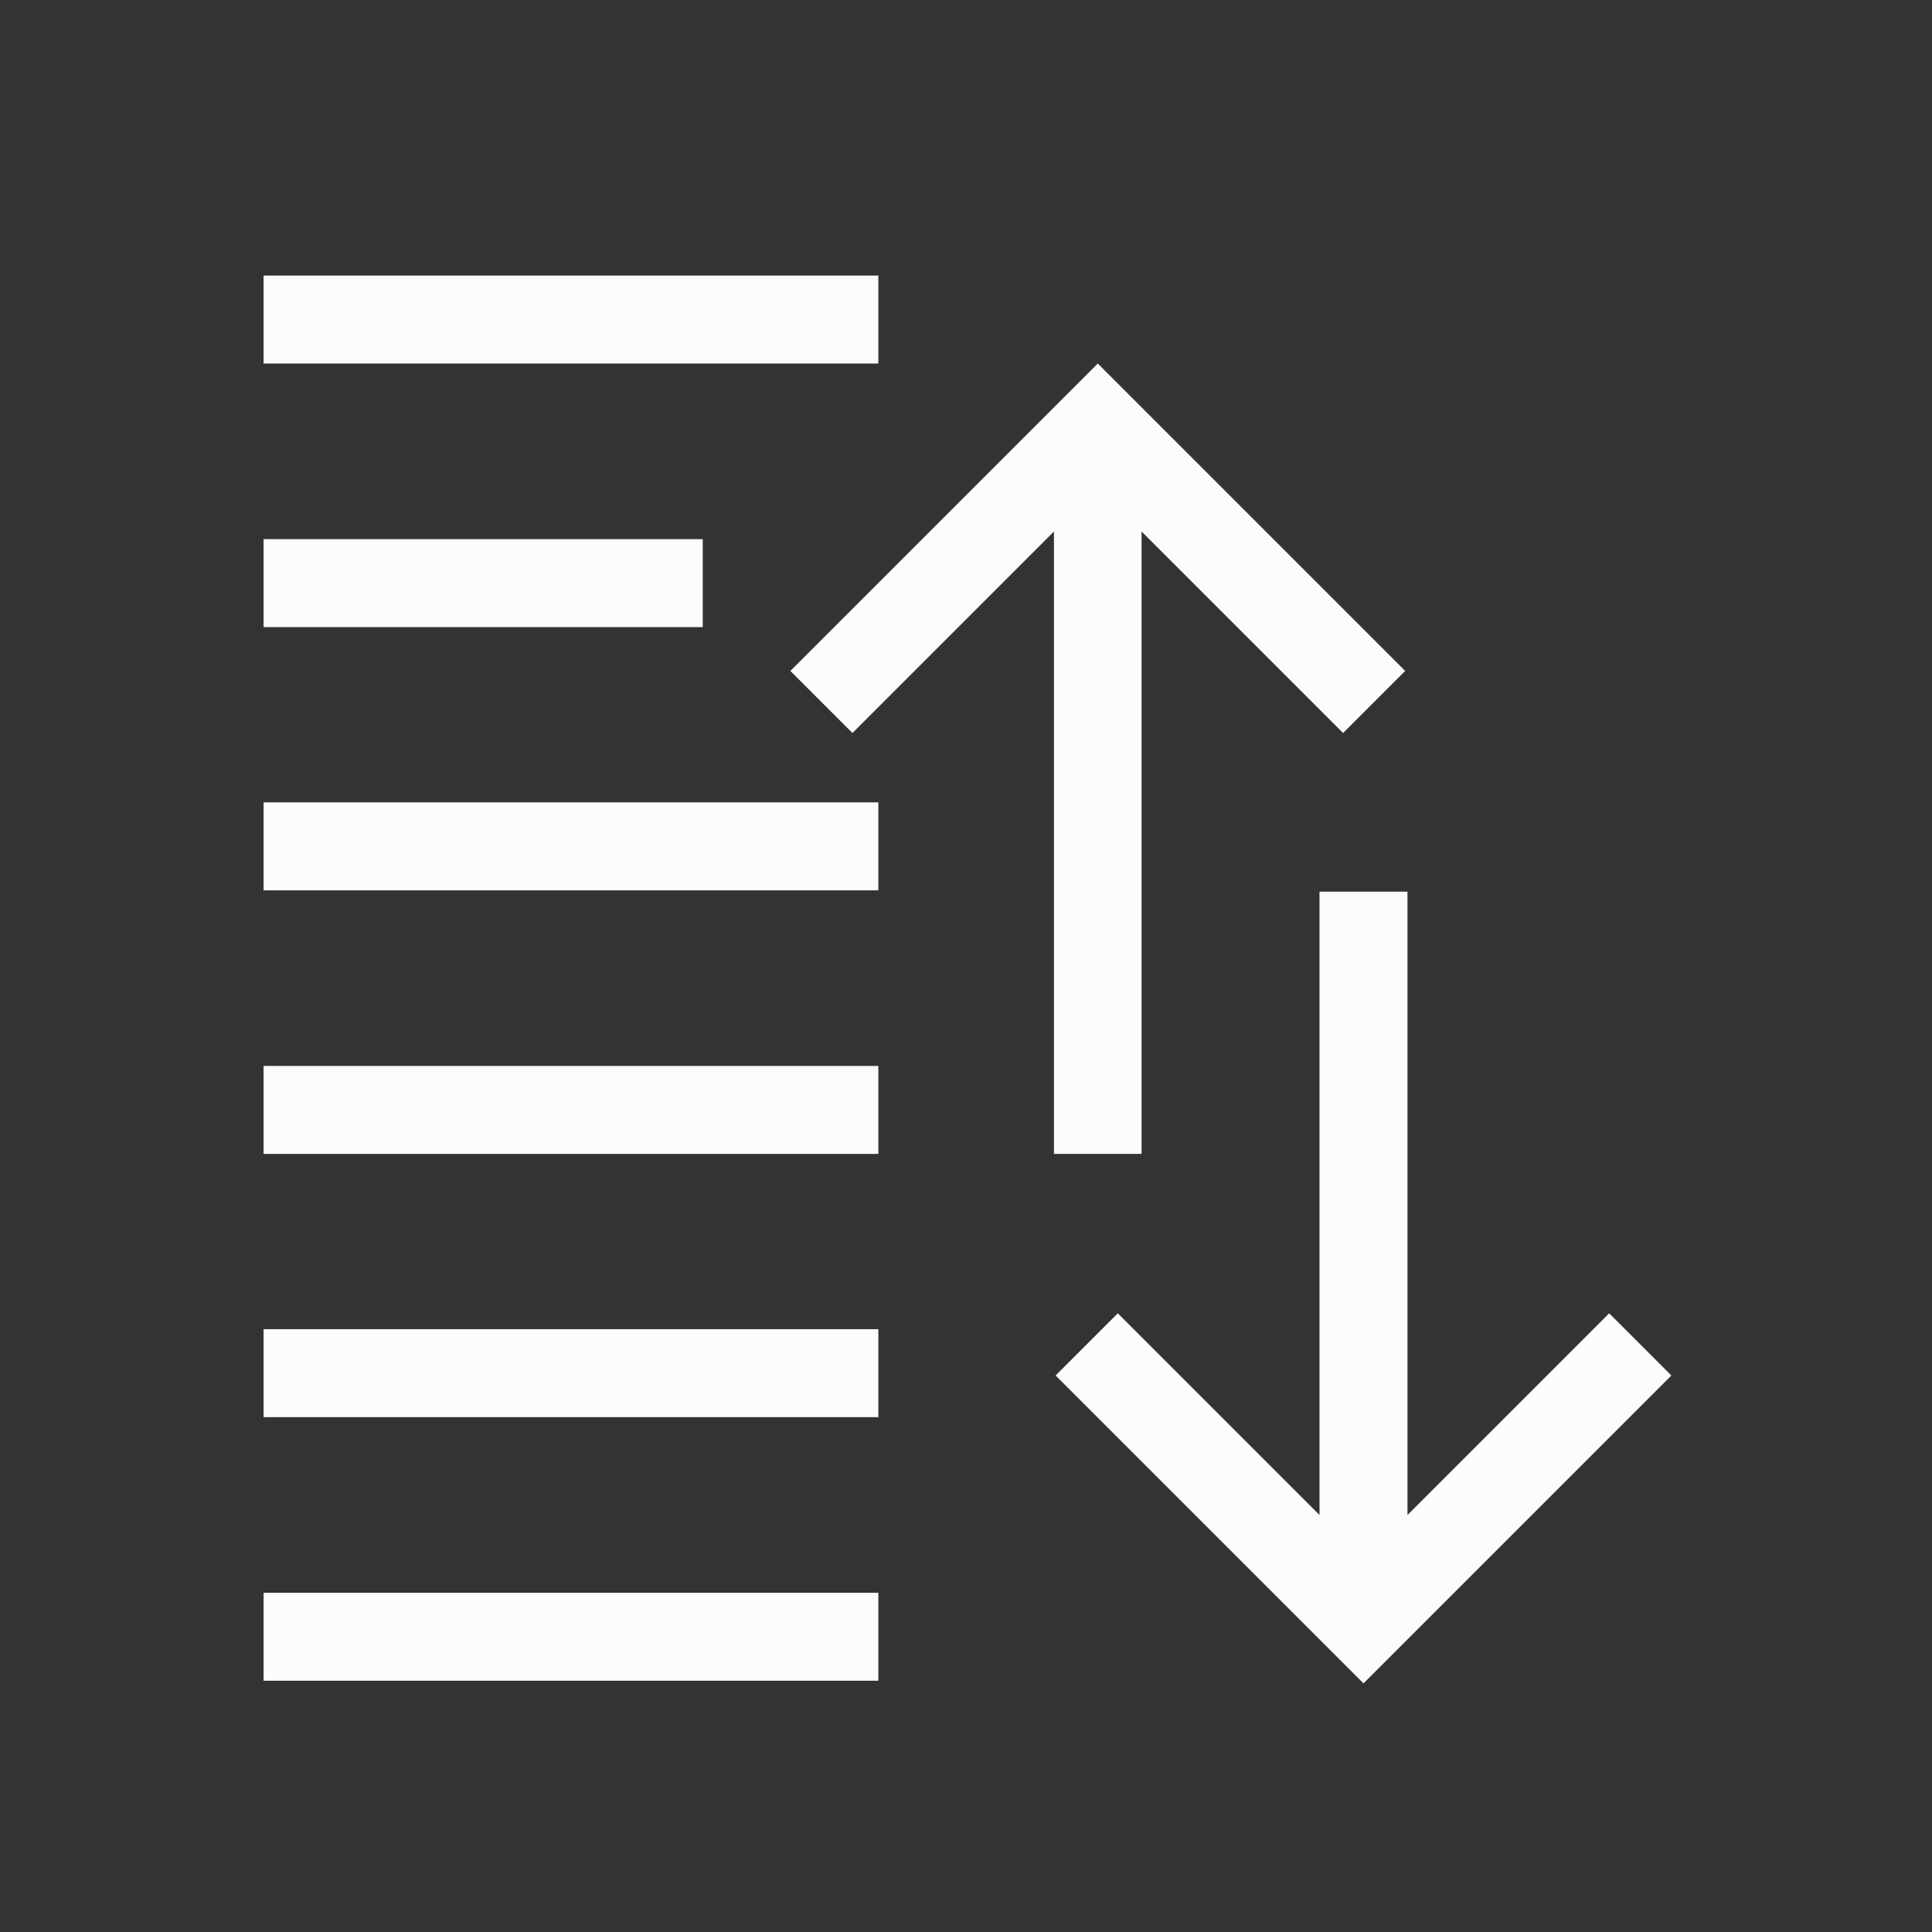 <?xml version="1.0" encoding="UTF-8"?>
<svg id="svg21" version="1.1" viewBox="0 0 22 22" xmlns="http://www.w3.org/2000/svg">
    <rect x="0" y="0" width="22" height="22" fill="#333333" stroke="none"/>
    <style id="current-color-scheme" type="text/css">.ColorScheme-Text { color: #fcfcfc; } </style>
    <g id="g19" class="ColorScheme-Text" transform="matrix(3.78,0,0,3.78,0,-1100.52)" fill="currentColor">
        <path id="path3" transform="matrix(.265 0 0 .265 0 291.179)" d="m 15,10 v 7.086 L 12.707,14.793 12,15.5 15.5,19 19,15.5 18.293,14.793 16,17.086 V 10 Z"/>
        <path id="path5" d="m0.794 291.973v0.265h1.852v-0.265z"/>
        <path id="path7" d="m0.794 292.767v0.265h1.323v-0.265z"/>
        <path id="path9" d="m0.794 293.56v0.265h1.852v-0.265z"/>
        <path id="path11" d="m0.794 296.206v-0.265h1.852v0.265z"/>
        <path id="path13" d="m0.794 295.412v-0.265h1.852v0.265z"/>
        <path id="path15" d="m0.794 294.619v-0.265h1.852v0.265z"/>
        <path id="path17" d="m3.175 294.619v-1.875l-0.607 0.607-0.187-0.187 0.926-0.926 0.926 0.926-0.187 0.187-0.607-0.607v1.875z"/>
    </g>
</svg>
